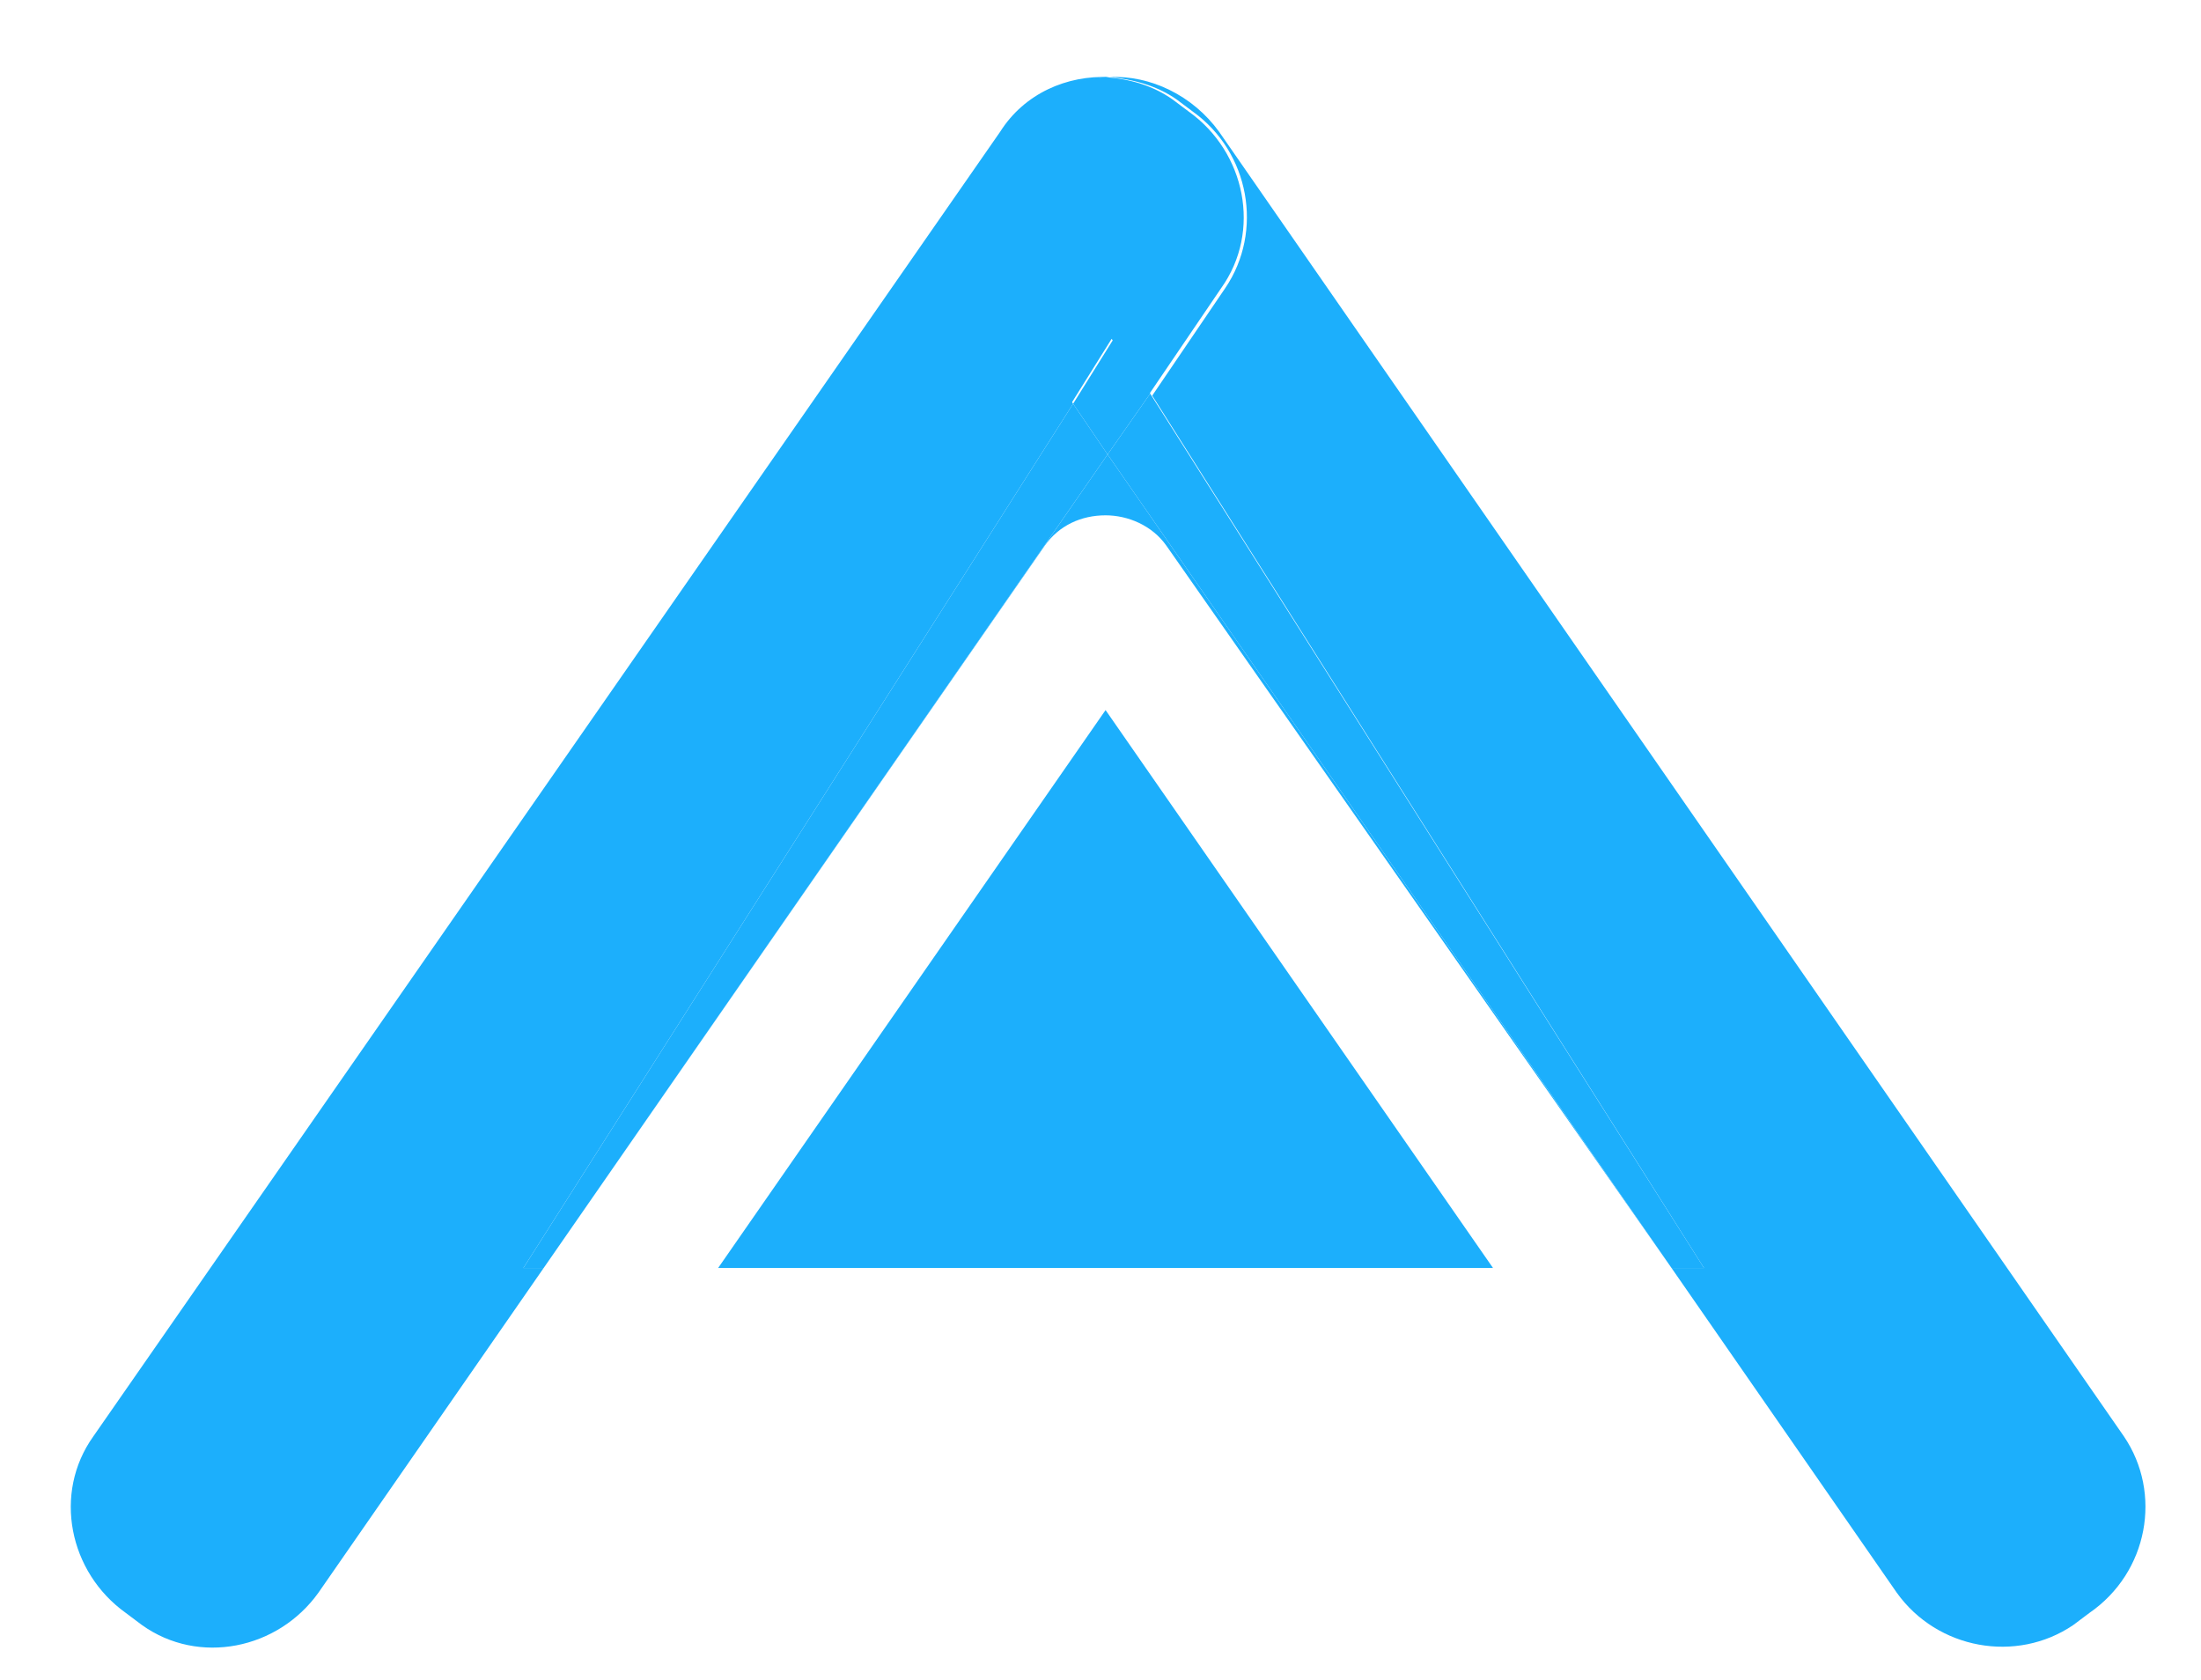 <?xml version="1.0" encoding="utf-8"?>
<!-- Generator: Adobe Illustrator 18.0.0, SVG Export Plug-In . SVG Version: 6.00 Build 0)  -->
<!DOCTYPE svg PUBLIC "-//W3C//DTD SVG 1.1//EN" "http://www.w3.org/Graphics/SVG/1.1/DTD/svg11.dtd">
<svg version="1.1" id="Layer_1" xmlns="http://www.w3.org/2000/svg" xmlns:xlink="http://www.w3.org/1999/xlink" x="0px" y="0px"
	 viewBox="0 0 108.5 82.8" enable-background="new 0 0 108.5 82.8" xml:space="preserve">
<g>
	<path fill="#1caffc" d="M52.9,19.9L49,14.2c-2-2.8-1.2-6.7,1.6-8.7l0.8-0.6c1-0.7,2.1-1,3.3-1.1c-2.1-0.1-4.2,0.8-5.4,2.7L4.6,70.8
		c-2,2.8-1.2,6.7,1.6,8.7L7,80.1c2.8,2,6.7,1.2,8.7-1.6l11.1-16h-1L52.9,19.9z"/>
	<path fill="#1caffc" d="M104.7,70.8L60.1,6.5c-1.3-1.8-3.4-2.8-5.4-2.7c1.1,0.1,2.3,0.4,3.3,1.1l0.8,0.6c2.8,2,3.5,5.9,1.6,8.7
		l-3.6,5.3L84,62.5h-1.6l11.1,16c2,2.8,5.9,3.5,8.7,1.6l0.8-0.6C105.9,77.5,106.6,73.6,104.7,70.8z"/>
	<path fill="#1caffc" d="M50.5,5.5c-2.8,2-3.5,5.9-1.6,8.7l3.9,5.7l2-3.2l1.8,2.8l3.6-5.3c2-2.8,1.2-6.7-1.6-8.7l-0.8-0.6
		c-1-0.7-2.1-1-3.3-1.1c-1.1,0.1-2.3,0.4-3.3,1.1L50.5,5.5z"/>
	<polygon fill="#1caffc" points="35.4,62.5 73.6,62.5 54.5,35 	"/>
	<path fill="#1caffc" d="M82.4,62.5L54.6,22.4L26.8,62.5h0l24.7-35.6c0.7-1,1.8-1.5,3-1.5c1.1,0,2.3,0.5,3,1.5"/>
	<polygon fill="#1caffc" points="52.9,19.9 25.8,62.5 26.8,62.5 54.6,22.4 	"/>
	<polygon fill="#1caffc" points="56.7,19.4 54.6,22.4 82.4,62.5 84,62.5 	"/>
	<polygon fill="#1caffc" points="52.9,19.9 54.6,22.4 56.7,19.4 54.9,16.7 	"/>
</g>
</svg>
